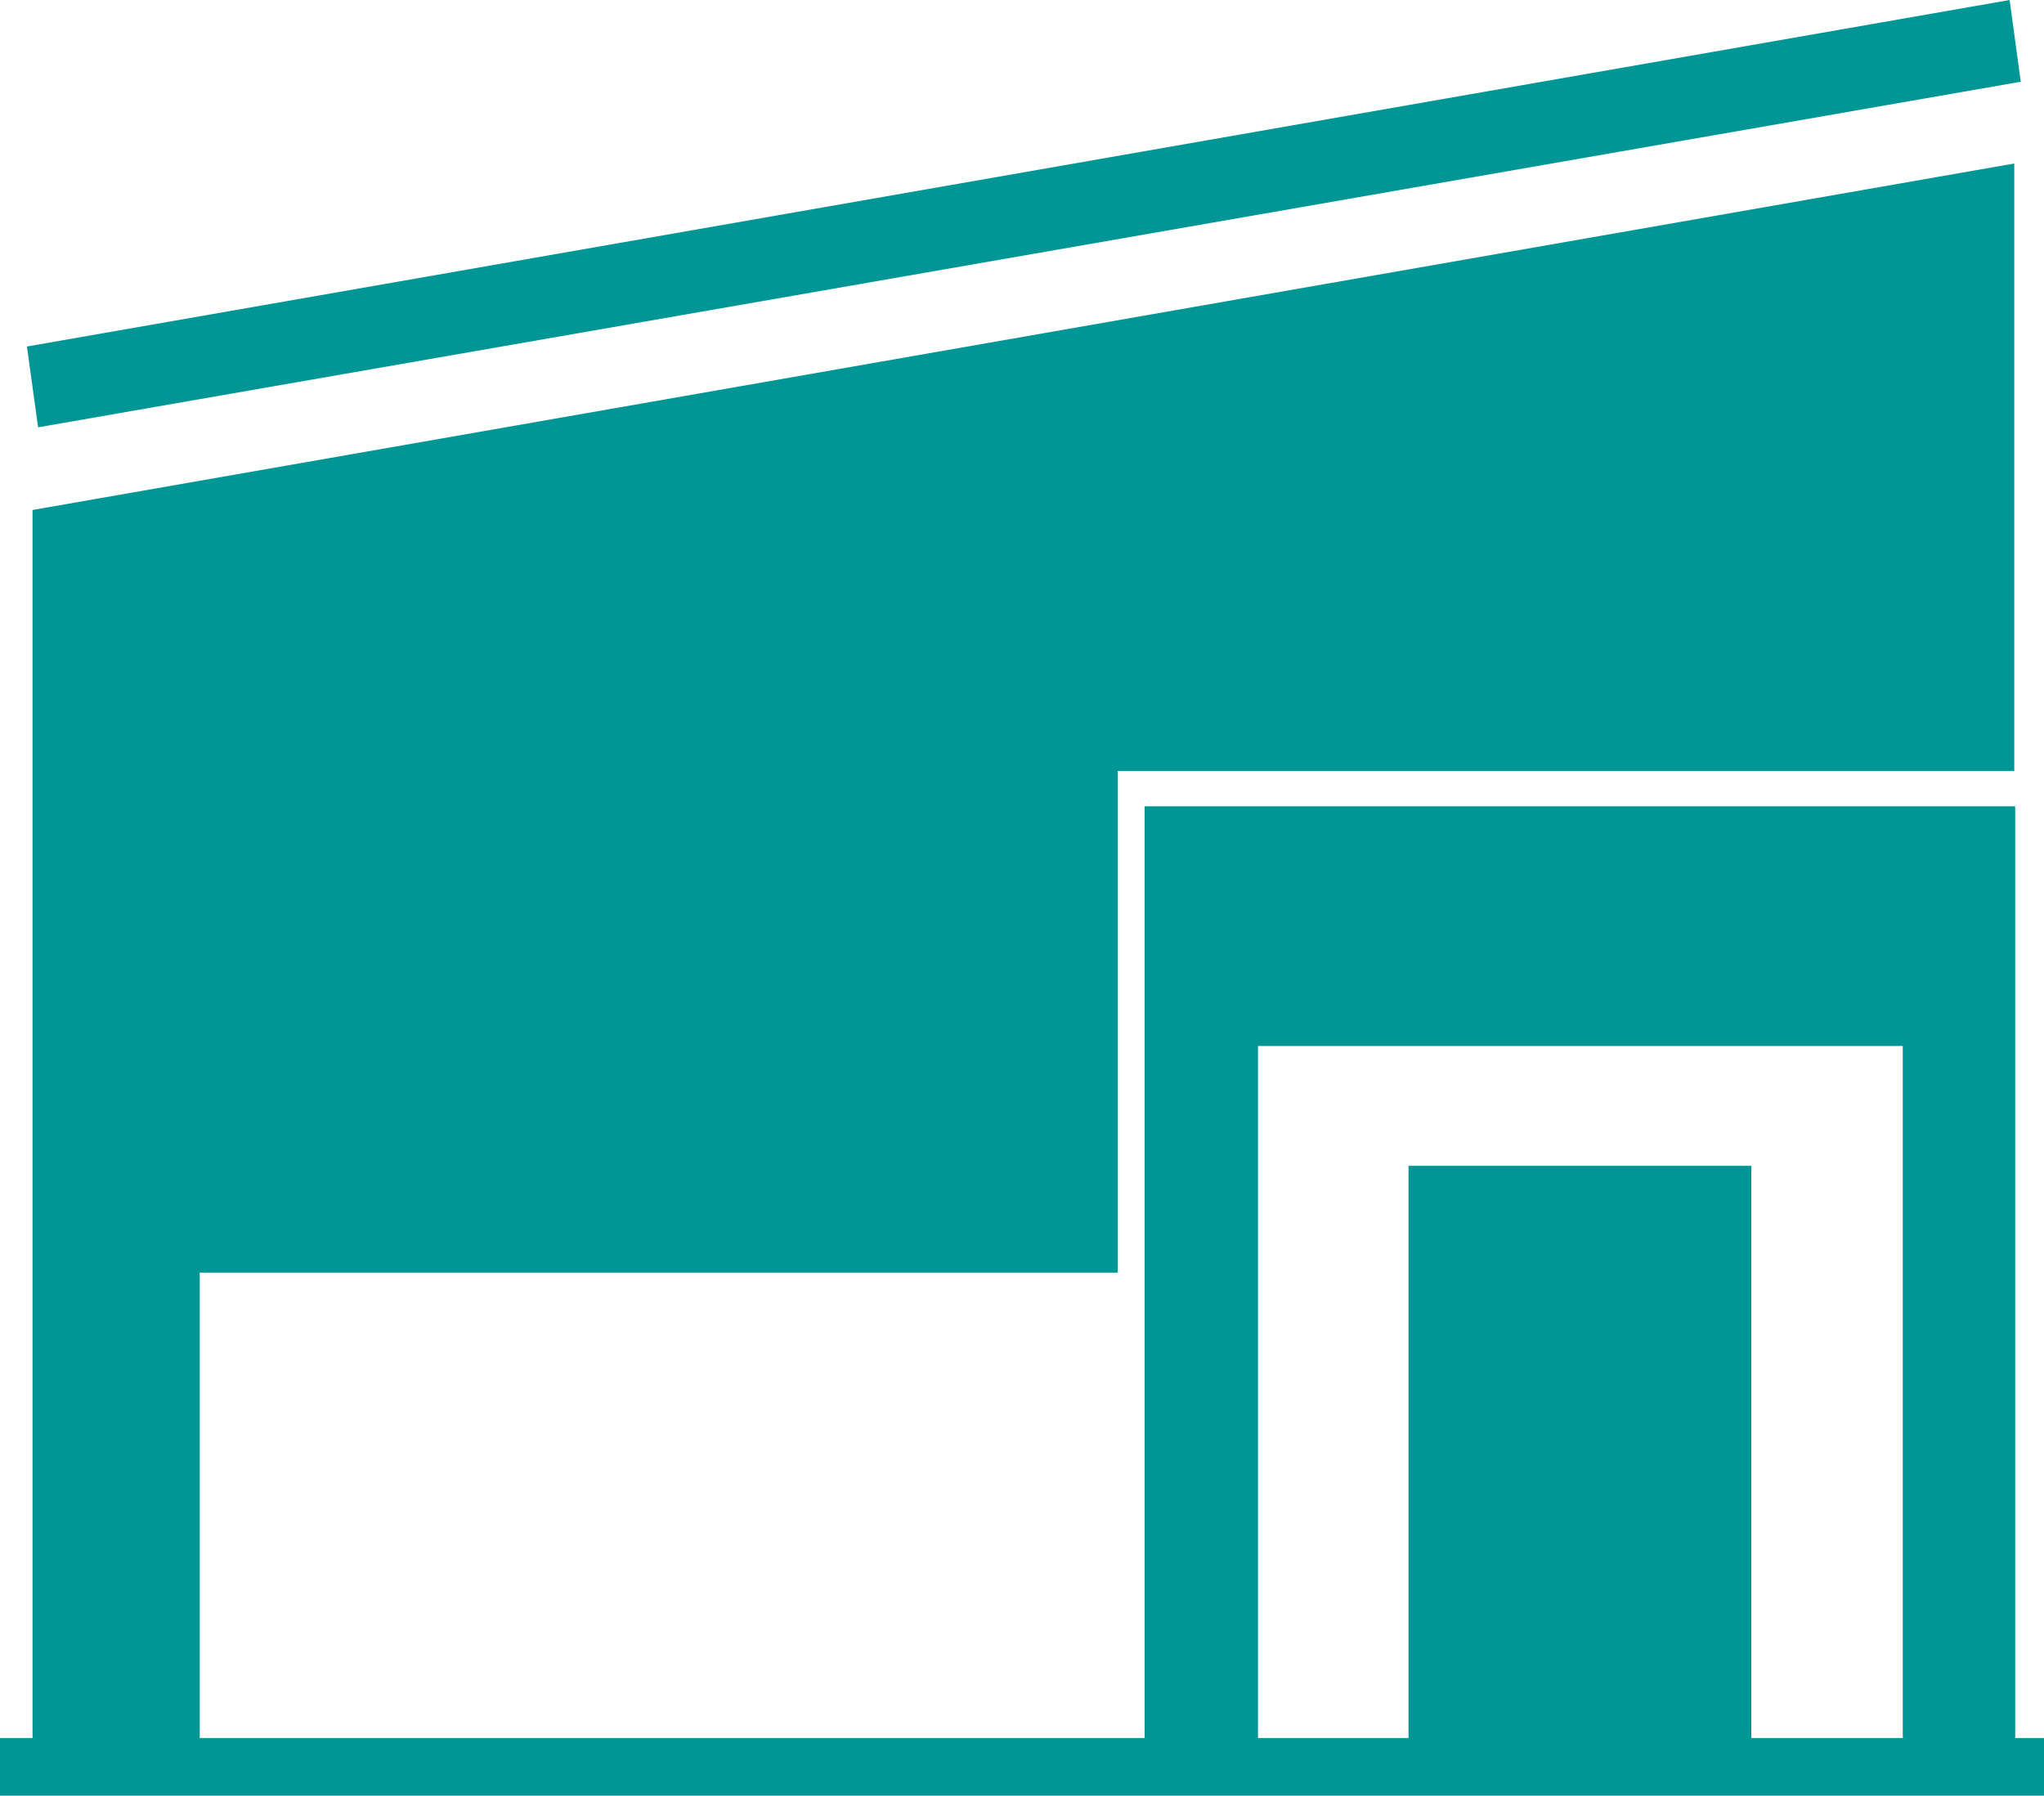 <?xml version="1.0" encoding="UTF-8"?><svg id="Layer_2" xmlns="http://www.w3.org/2000/svg" viewBox="0 0 22 19.33"><defs><style>.cls-1{fill:#009696;}</style></defs><g id="Franstek"><path class="cls-1" d="m21.69,18.71v-10.03h-9.37v10.03H2.15v-5.01h9.88v-5.4h9.65V1.76L.35,5.49v13.22h-.35v.63h22v-.63h-.31Zm-1.22,0h-1.62v-6.16h-3.69v6.16h-1.62v-7.45h6.94v7.45Z"/><polygon class="cls-1" points=".41 4.6 .29 3.73 21.63 0 21.75 .88 .41 4.6"/></g></svg>